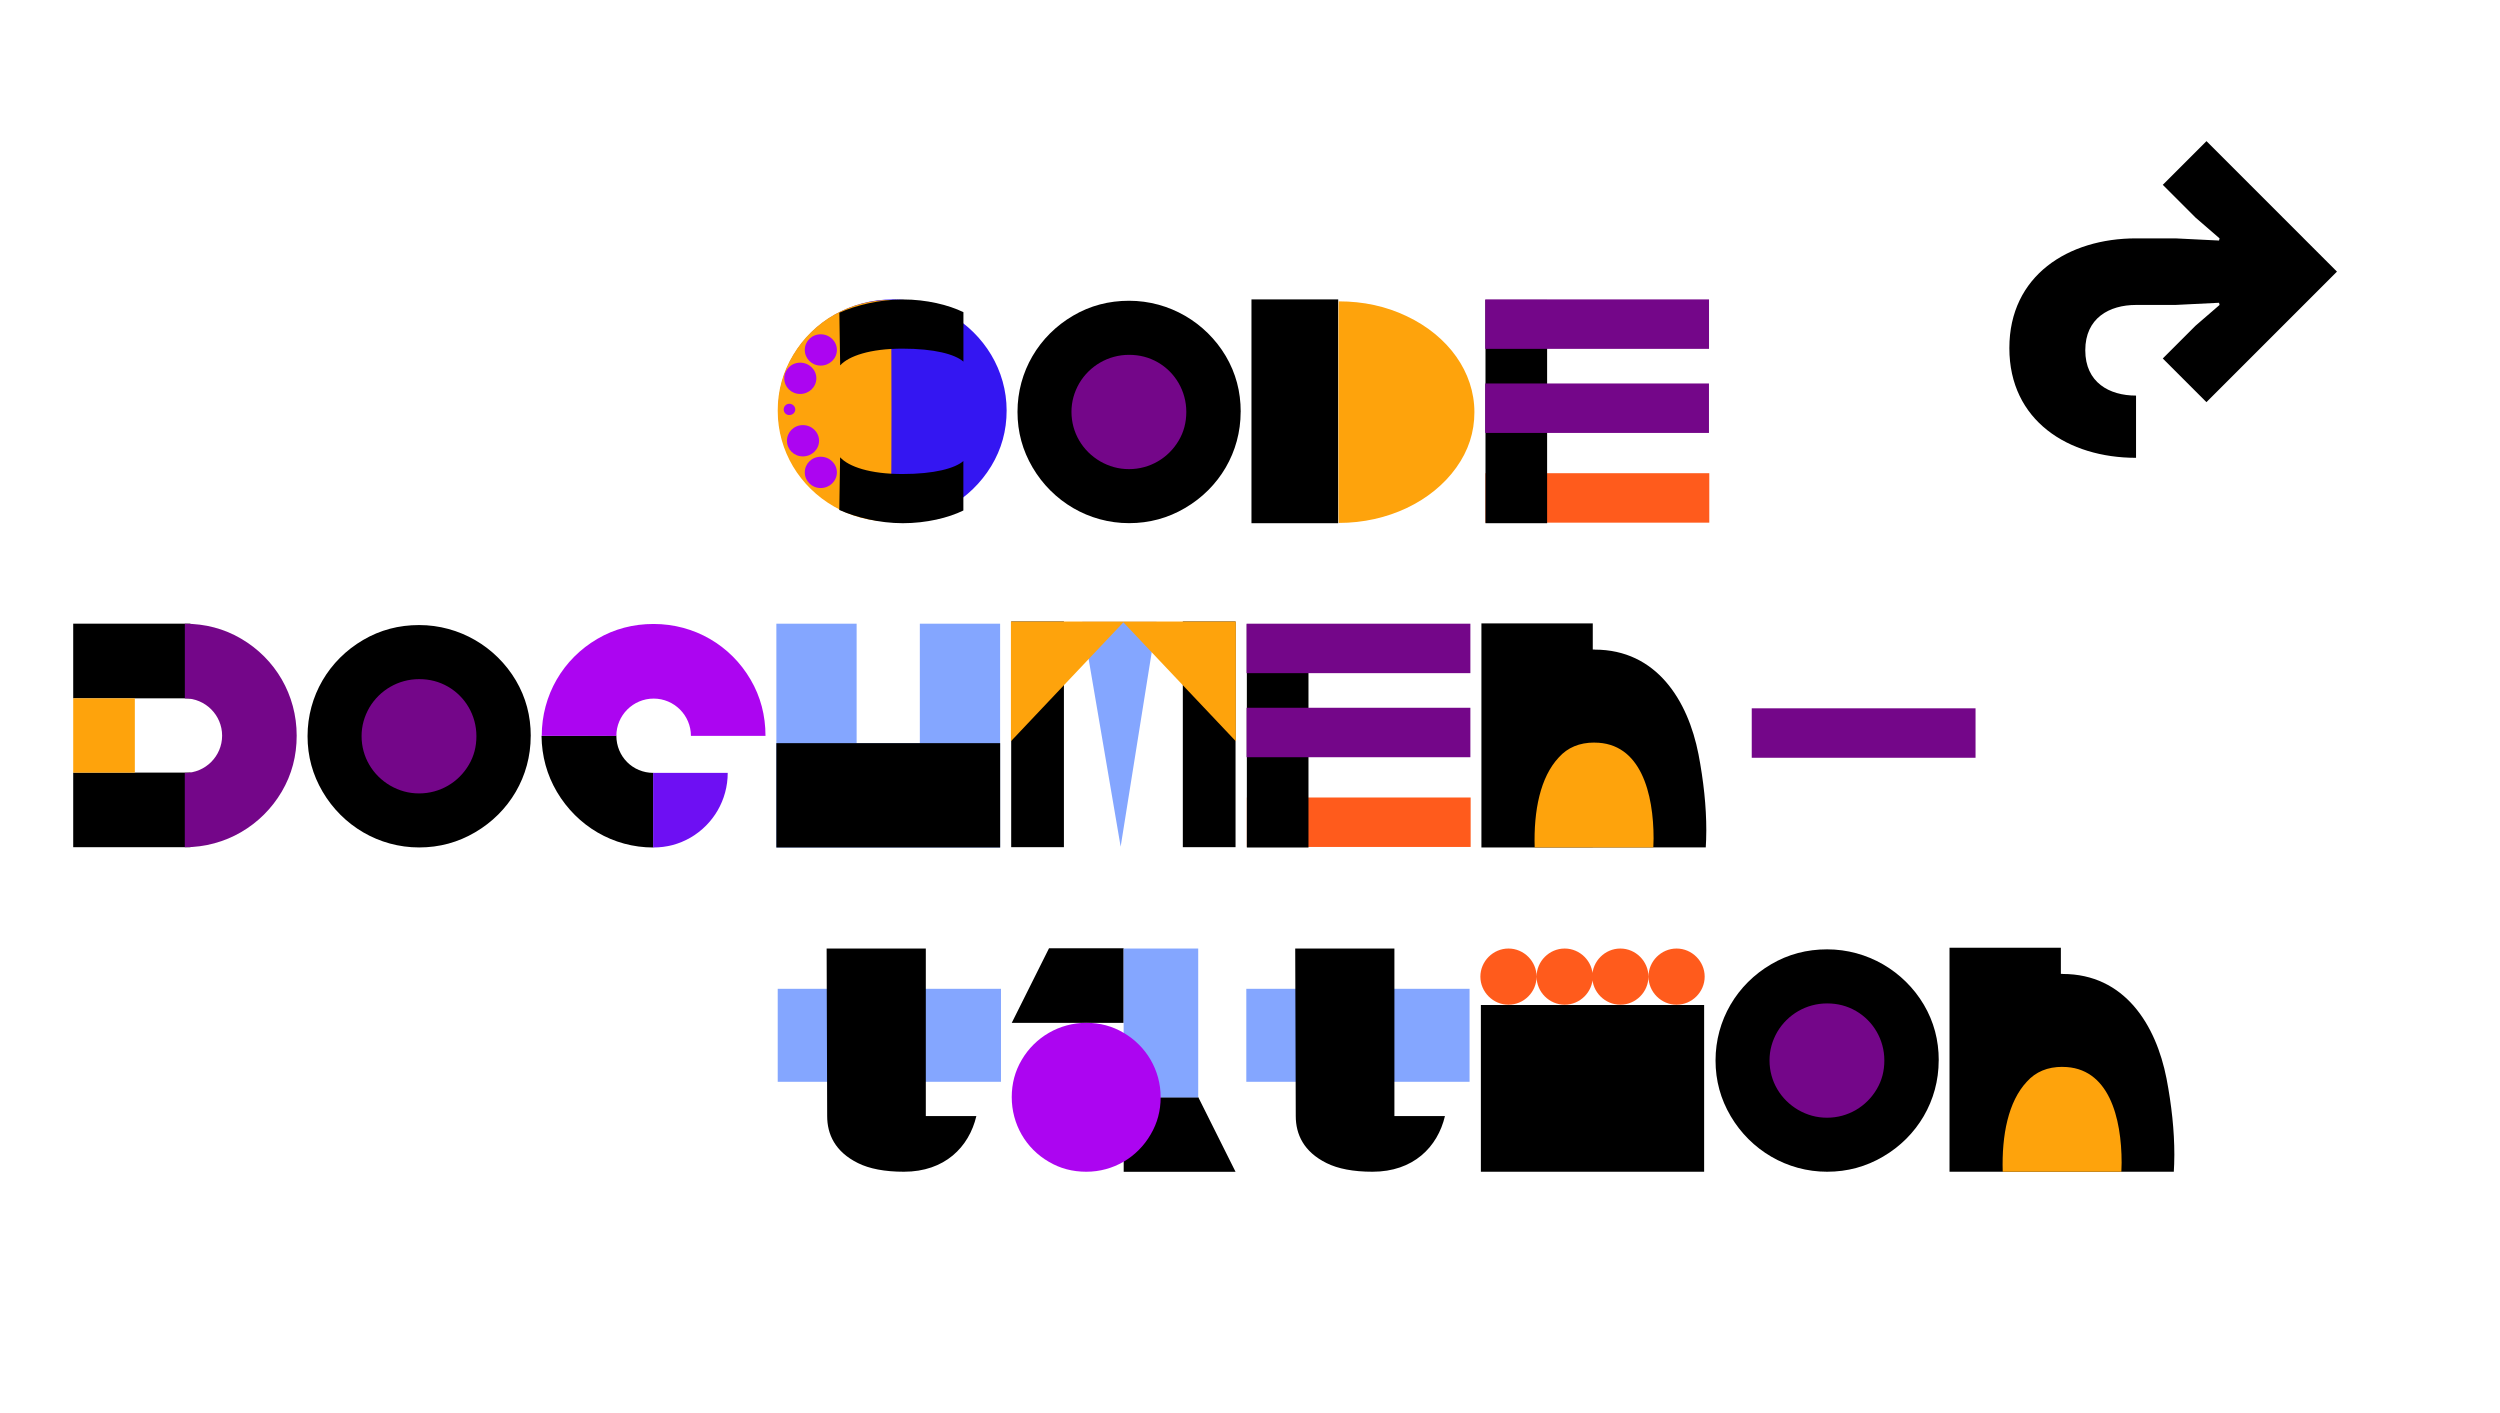 <?xml version="1.0" encoding="UTF-8"?>
<svg id="Ebene_1" data-name="Ebene 1" xmlns="http://www.w3.org/2000/svg" viewBox="0 0 460 260">
  <defs>
    <style>
      .cls-1 {
        fill: #740689;
      }

      .cls-2 {
        fill: #ff5b1c;
      }

      .cls-3 {
        fill: #84a6ff;
      }

      .cls-4 {
        fill: #ac05f1;
      }

      .cls-5 {
        fill: #fea30c;
      }

      .cls-6 {
        fill: #3416f2;
      }

      .cls-7 {
        fill: #6e0ff3;
      }
    </style>
  </defs>
  <g>
    <g>
      <path class="cls-6" d="M185.22,75.53c0-7.36-4.08-14.02-10.44-17.7-3.23-1.84-6.71-2.74-10.54-2.74-7.61,0-14.42,3.93-18.2,10.19-1.89,3.13-2.83,6.56-2.83,10.24,0,7.41,4.08,13.97,10.49,17.65,3.23,1.84,6.71,2.78,10.54,2.78,7.61,0,14.37-3.98,18.15-10.19,1.89-3.13,2.83-6.51,2.83-10.24Z"/>
      <path class="cls-5" d="M163.93,95.97s.1-6.81.1-20.39-.05-20.39-.1-20.39c-7.56,0-14.27,3.88-18,10.14-1.89,3.13-2.83,6.56-2.83,10.24,0,7.41,4.03,14.02,10.39,17.65,3.18,1.84,6.66,2.74,10.44,2.74Z"/>
      <path class="cls-4" d="M146.33,75.33c0-.55-.5-1.04-1.09-1.04s-1.04.5-1.04,1.04c0,.6.45,1.04,1.04,1.04s1.09-.45,1.09-1.04ZM150.21,69.61c0-1.59-1.34-2.88-2.98-2.88s-2.93,1.29-2.93,2.88,1.29,2.88,2.93,2.88,2.98-1.29,2.98-2.88ZM150.71,81.1c0-1.59-1.34-2.88-2.98-2.88s-2.93,1.29-2.93,2.88,1.29,2.88,2.93,2.88,2.98-1.29,2.98-2.88ZM153.99,86.92c0-1.59-1.34-2.88-2.98-2.88s-2.93,1.29-2.93,2.88,1.29,2.88,2.93,2.88,2.98-1.29,2.98-2.88ZM153.99,64.39c0-1.59-1.34-2.88-2.98-2.88s-2.93,1.29-2.93,2.88,1.29,2.88,2.93,2.88,2.98-1.29,2.98-2.88Z"/>
      <path d="M154.58,84.13l-.15,9.7c2.98,1.34,7.36,2.44,11.69,2.44s8.4-.99,11.14-2.34v-9.1c-1.54,1.34-5.32,2.39-11.24,2.39s-9.85-1.34-11.44-3.08ZM154.44,57.53l.15,9.7c1.59-1.74,5.52-3.08,11.44-3.08s9.7,1.04,11.24,2.39v-9.1c-2.74-1.34-6.81-2.34-11.14-2.34s-8.7,1.09-11.69,2.44Z"/>
    </g>
    <g>
      <path d="M228.28,75.78c0,7.41-3.93,14.02-10.24,17.7-3.13,1.84-6.56,2.78-10.29,2.78-7.41,0-14.07-3.98-17.75-10.24-1.84-3.13-2.78-6.51-2.78-10.24,0-7.41,3.93-14.02,10.24-17.7,3.13-1.84,6.56-2.74,10.29-2.74,7.41,0,14.12,3.98,17.8,10.19,1.84,3.13,2.74,6.51,2.74,10.24Z"/>
      <path class="cls-1" d="M218.28,75.78c0-3.83-2.04-7.26-5.22-9.1-1.64-.94-3.38-1.39-5.32-1.39-3.83,0-7.26,2.04-9.15,5.22-.94,1.64-1.44,3.38-1.44,5.27,0,3.83,2.04,7.21,5.27,9.1,1.64.94,3.38,1.44,5.32,1.44,3.83,0,7.26-2.04,9.15-5.27.94-1.59,1.39-3.33,1.39-5.27Z"/>
    </g>
    <g>
      <rect x="230.27" y="55.09" width="15.96" height="41.18"/>
      <path class="cls-5" d="M246.33,96.22c9,0,17.16-3.93,21.63-10.19,2.24-3.13,3.33-6.51,3.33-10.19,0-7.36-4.77-14.02-12.43-17.65-3.83-1.84-8.01-2.74-12.53-2.74-.05,0-.05,6.81-.05,20.39s0,20.39.05,20.39Z"/>
    </g>
    <g>
      <rect class="cls-2" x="273.33" y="87.07" width="41.18" height="9.1"/>
      <rect x="273.33" y="55.19" width="11.34" height="41.08"/>
      <path class="cls-1" d="M314.45,79.66v-9.1h-41.18v9.1h41.18ZM273.28,64.19h41.18v-9.1h-41.18v9.1Z"/>
    </g>
    <g>
      <path d="M35.05,155.89v-13.73H13.47v13.73h21.58ZM35.05,128.49v-13.73H13.47v13.73h21.58Z"/>
      <path class="cls-1" d="M34,142.21v13.68c7.51,0,14.17-3.98,17.85-10.24,1.84-3.13,2.74-6.56,2.74-10.29,0-7.51-3.93-14.17-10.24-17.85-3.13-1.84-6.61-2.74-10.34-2.74v13.73c3.78,0,6.86,3.08,6.86,6.86s-3.08,6.86-6.86,6.86Z"/>
      <rect class="cls-5" x="13.47" y="128.49" width="11.34" height="13.68"/>
    </g>
    <g>
      <path d="M97.65,135.45c0,7.41-3.93,14.02-10.24,17.7-3.13,1.84-6.56,2.78-10.29,2.78-7.41,0-14.07-3.98-17.75-10.24-1.84-3.13-2.78-6.51-2.78-10.24,0-7.41,3.93-14.02,10.24-17.7,3.13-1.84,6.56-2.74,10.29-2.74,7.41,0,14.12,3.98,17.8,10.19,1.84,3.13,2.74,6.51,2.74,10.24Z"/>
      <path class="cls-1" d="M87.66,135.45c0-3.83-2.04-7.26-5.22-9.1-1.64-.94-3.38-1.39-5.32-1.39-3.83,0-7.26,2.04-9.15,5.22-.94,1.64-1.44,3.38-1.44,5.27,0,3.83,2.04,7.21,5.27,9.1,1.64.94,3.38,1.44,5.32,1.44,3.83,0,7.26-2.04,9.15-5.27.94-1.59,1.39-3.33,1.39-5.27Z"/>
    </g>
    <g>
      <path d="M99.64,135.4l13.77-.05c0,3.88,3.03,6.86,6.81,6.86v13.73c-7.41,0-14.02-3.93-17.75-10.24-1.84-3.13-2.78-6.56-2.83-10.29Z"/>
      <path class="cls-7" d="M133.9,142.21c0,4.97-2.64,9.45-6.81,11.89-2.14,1.24-4.43,1.84-6.91,1.84v-13.73h13.73Z"/>
      <path class="cls-4" d="M140.86,135.4h-13.73c0-3.78-3.08-6.86-6.86-6.86s-6.86,3.08-6.86,6.86h-13.73c0-7.51,3.93-14.17,10.24-17.85,3.13-1.84,6.61-2.74,10.34-2.74,7.51,0,14.17,3.93,17.85,10.24,1.84,3.13,2.74,6.61,2.74,10.34Z"/>
    </g>
    <g>
      <polygon class="cls-3" points="169.25 136.74 157.62 136.74 157.62 114.76 142.85 114.76 142.85 155.94 184.02 155.94 184.02 114.76 169.25 114.76 169.25 136.74"/>
      <rect x="142.85" y="136.74" width="41.18" height="19.2"/>
    </g>
    <g>
      <path d="M217.64,114.36v41.52h9.7v-41.52h-9.7ZM186.06,114.36v41.52h9.7v-41.52h-9.7Z"/>
      <polygon class="cls-3" points="206.2 155.79 212.81 114.41 199.14 114.41 206.2 155.79"/>
      <polygon class="cls-5" points="227.39 114.36 186.01 114.36 186.01 136.39 206.7 114.51 227.39 136.39 227.39 114.36"/>
    </g>
    <g>
      <rect class="cls-2" x="229.42" y="146.74" width="41.18" height="9.1"/>
      <rect x="229.42" y="114.86" width="11.34" height="41.08"/>
      <path class="cls-1" d="M270.55,139.33v-9.1h-41.18v9.1h41.18ZM229.37,123.86h41.18v-9.1h-41.18v9.1Z"/>
    </g>
    <g>
      <path d="M272.58,114.71h20.49v41.22h-20.49v-41.22ZM293.42,119.53c11.39,0,17.16,9.35,19.1,19.24.94,4.92,1.44,9.6,1.44,14.02,0,1.24-.05,2.29-.1,3.13h-41.13l-.05-2.69c0-8.75,1.29-19.49,7.46-27.65,3.03-4.03,7.46-6.07,13.28-6.07Z"/>
      <path class="cls-5" d="M293.37,136.64c8.6,0,10.89,9.45,10.89,17.65l-.05,1.64h-21.83c-.2-6.81,1.04-12.93,4.43-16.56,1.64-1.84,3.83-2.74,6.56-2.74Z"/>
    </g>
    <g>
      <rect class="cls-3" x="143.1" y="181.94" width="41.08" height="17.11"/>
      <path d="M152.1,174.53l.1,30.83c0,3.33,1.44,6.56,5.67,8.65,2.09,1.04,4.92,1.59,8.45,1.59,7.51,0,11.98-4.53,13.33-10.24h-9.3v-30.83h-18.25Z"/>
    </g>
    <g>
      <path d="M206.75,215.61h20.59l-6.86-13.73h-13.72v13.73ZM206.75,188.21h-20.59l6.86-13.73h13.73v13.73Z"/>
      <rect class="cls-3" x="206.75" y="174.53" width="13.72" height="27.4"/>
      <path class="cls-4" d="M213.56,201.88c0-4.97-2.64-9.4-6.81-11.84-2.09-1.24-4.38-1.84-6.86-1.84-4.97,0-9.45,2.64-11.89,6.81-1.24,2.09-1.84,4.38-1.84,6.86,0,4.97,2.59,9.45,6.81,11.89,2.09,1.24,4.38,1.84,6.91,1.84,4.97,0,9.4-2.64,11.84-6.86,1.24-2.09,1.84-4.38,1.84-6.86Z"/>
    </g>
    <g>
      <rect class="cls-3" x="229.32" y="181.94" width="41.08" height="17.11"/>
      <path d="M238.32,174.53l.1,30.83c0,3.33,1.44,6.56,5.67,8.65,2.09,1.04,4.92,1.59,8.45,1.59,7.51,0,11.98-4.53,13.33-10.24h-9.3v-30.83h-18.25Z"/>
    </g>
    <g>
      <rect x="272.48" y="184.92" width="41.08" height="30.68"/>
      <path class="cls-2" d="M303.31,179.7c0,2.83-2.34,5.17-5.17,5.17s-5.17-2.34-5.17-5.17,2.34-5.17,5.17-5.17,5.17,2.34,5.17,5.17ZM313.66,179.7c0,2.83-2.34,5.17-5.17,5.17s-5.17-2.34-5.17-5.17,2.34-5.17,5.17-5.17,5.17,2.34,5.17,5.17ZM282.73,179.7c0,2.83-2.34,5.17-5.17,5.17s-5.17-2.34-5.17-5.17,2.34-5.17,5.17-5.17,5.17,2.34,5.17,5.17ZM293.07,179.7c0,2.83-2.34,5.17-5.17,5.17s-5.17-2.34-5.17-5.17,2.34-5.17,5.17-5.17,5.17,2.34,5.17,5.17Z"/>
    </g>
    <g>
      <path d="M356.72,195.12c0,7.41-3.93,14.02-10.24,17.7-3.13,1.84-6.56,2.78-10.29,2.78-7.41,0-14.07-3.98-17.75-10.24-1.84-3.13-2.78-6.51-2.78-10.24,0-7.41,3.93-14.02,10.24-17.7,3.13-1.84,6.56-2.74,10.29-2.74,7.41,0,14.12,3.98,17.8,10.19,1.84,3.13,2.74,6.51,2.74,10.24Z"/>
      <path class="cls-1" d="M346.72,195.12c0-3.83-2.04-7.26-5.22-9.1-1.64-.94-3.38-1.39-5.32-1.39-3.83,0-7.26,2.04-9.15,5.22-.94,1.64-1.44,3.38-1.44,5.27,0,3.83,2.04,7.21,5.27,9.1,1.64.94,3.38,1.44,5.32,1.44,3.83,0,7.26-2.04,9.15-5.27.94-1.59,1.39-3.33,1.39-5.27Z"/>
    </g>
    <g>
      <path d="M358.71,174.38h20.49v41.22h-20.49v-41.22ZM379.54,179.21c11.39,0,17.16,9.35,19.1,19.24.94,4.92,1.44,9.6,1.44,14.02,0,1.24-.05,2.29-.1,3.13h-41.13l-.05-2.69c0-8.75,1.29-19.49,7.46-27.65,3.03-4.03,7.46-6.07,13.28-6.07Z"/>
      <path class="cls-5" d="M379.49,196.31c8.6,0,10.89,9.45,10.89,17.65l-.05,1.64h-21.83c-.2-6.81,1.04-12.93,4.43-16.56,1.64-1.84,3.83-2.74,6.56-2.74Z"/>
    </g>
  </g>
  <rect class="cls-1" x="322.32" y="130.33" width="41.18" height="9.1"/>
  <path d="M405.99,74l-8.04-8.04,6.03-6.03,4.42-3.82-.1-.4-8.04.4h-7.23c-4.92,0-9.34,2.41-9.34,8.34s4.42,8.34,9.34,8.34v11.45c-12.46,0-23.31-6.83-23.31-20.19s10.85-20.19,23.31-20.19h7.23l8.04.4.1-.4-4.42-3.82-6.03-6.03,8.04-8.04,24.01,24.01-24.01,24.01Z"/>
</svg>